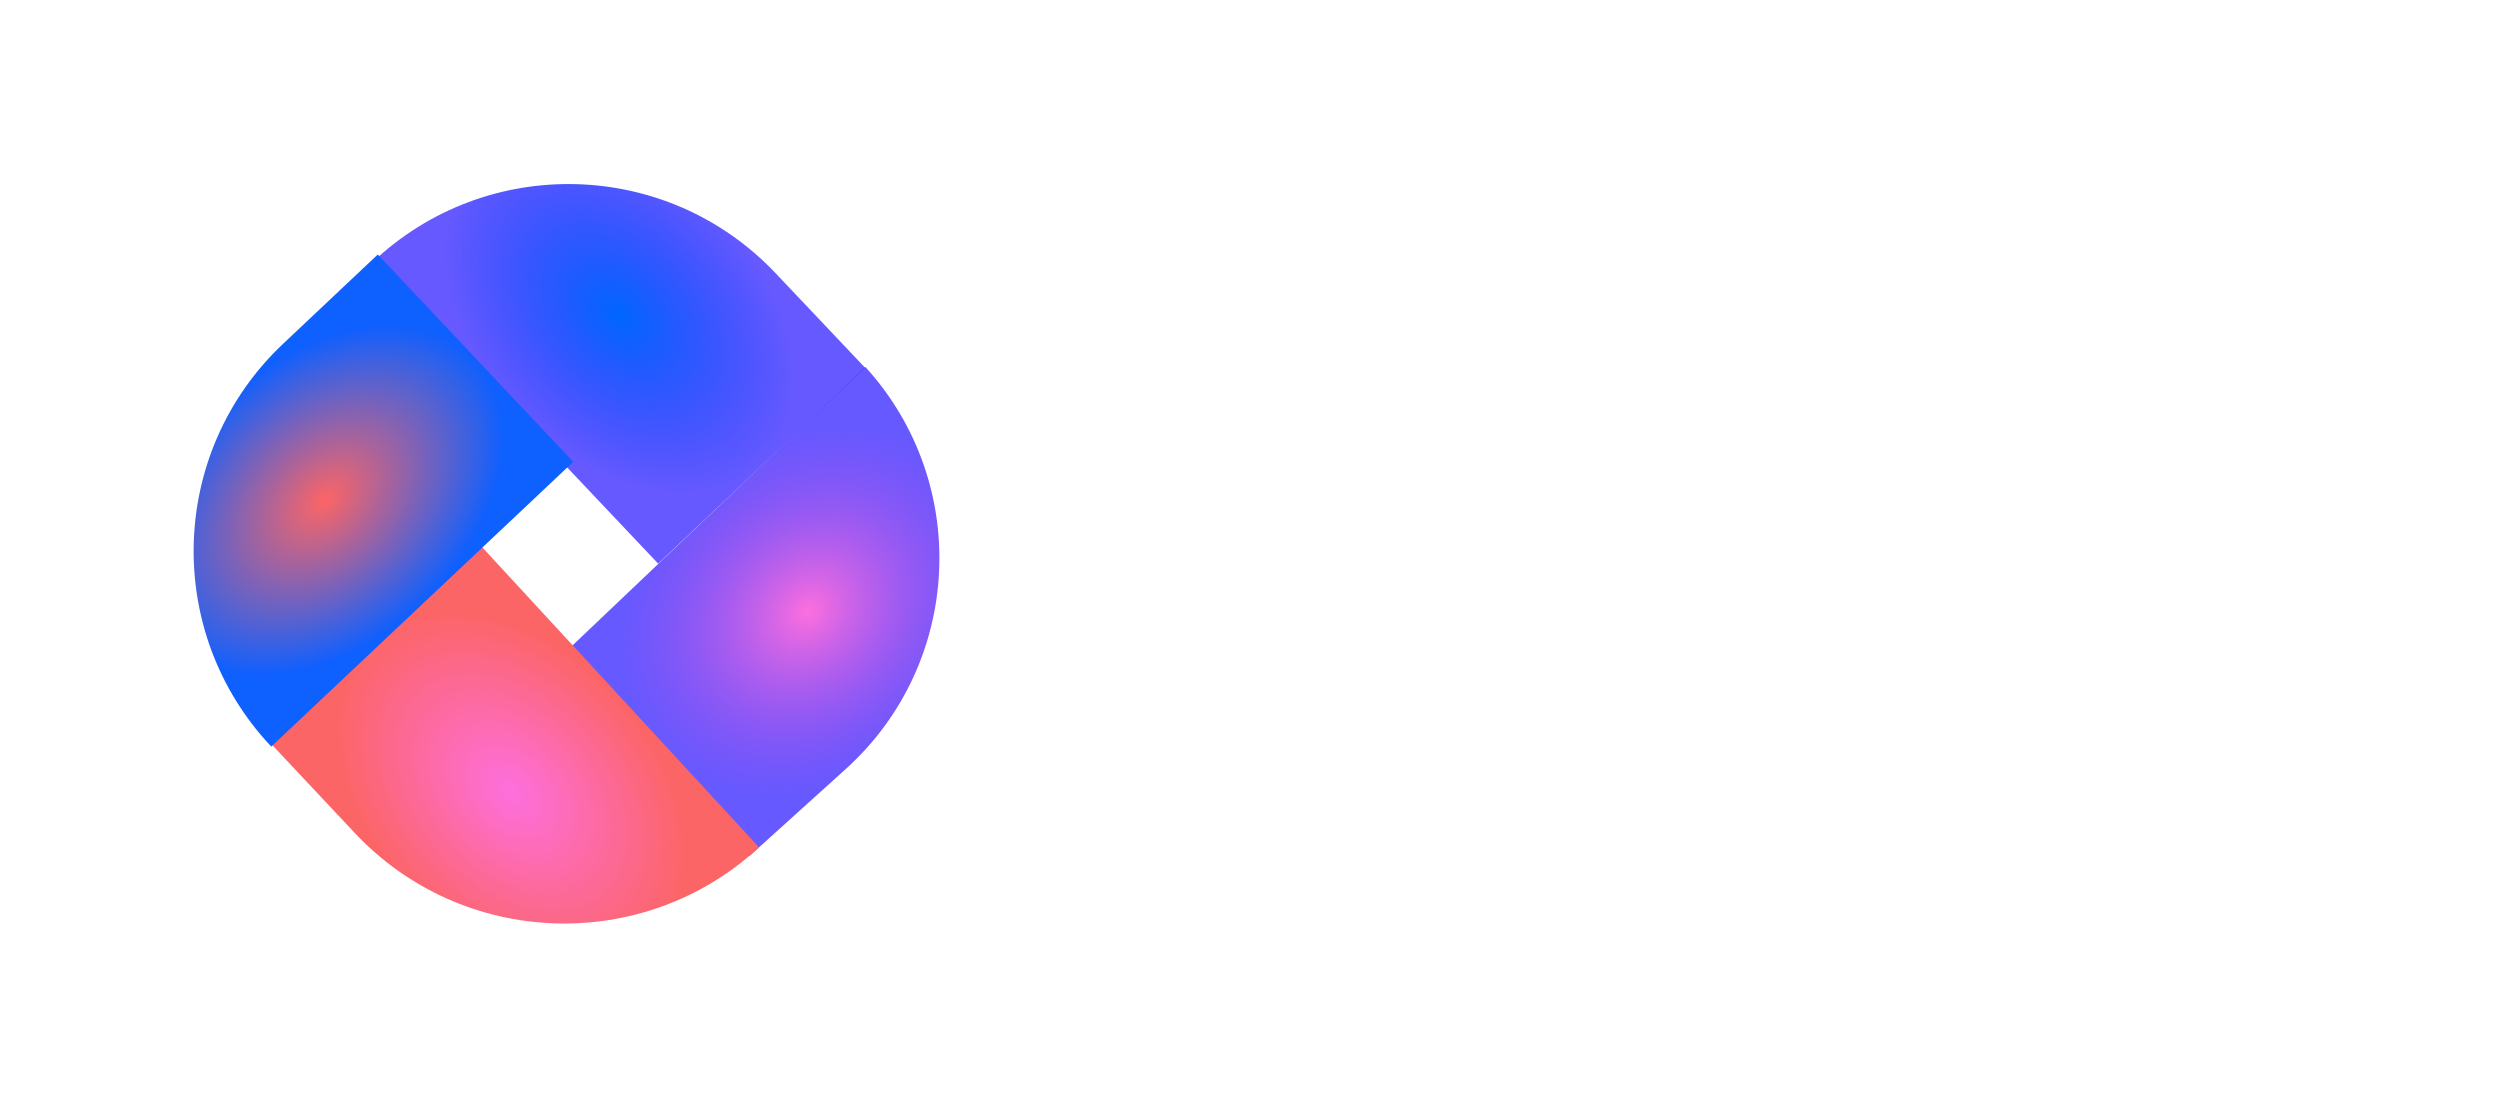 <svg width="163" height="73" viewBox="0 0 163 73" fill="none" xmlns="http://www.w3.org/2000/svg">
<path d="M66.06 30.86H67.38V31.86C67.38 32.62 67.827 33 68.72 33H71.04C71.947 33 72.4 32.633 72.4 31.9V30.76C72.4 30.32 72.173 30.04 71.72 29.92L67.7 28.94C66.687 28.7 66.18 28.1 66.18 27.14V26.18C66.18 25.447 66.407 24.887 66.86 24.5C67.313 24.1 67.973 23.9 68.84 23.9H70.96C71.813 23.9 72.467 24.107 72.92 24.52C73.373 24.92 73.6 25.5 73.6 26.26V26.9H72.28V26.12C72.28 25.373 71.833 25 70.94 25H68.84C67.947 25 67.5 25.36 67.5 26.08V27.06C67.5 27.3 67.553 27.473 67.66 27.58C67.767 27.687 67.94 27.773 68.18 27.84L72.18 28.82C73.193 29.06 73.7 29.647 73.7 30.58V31.8C73.7 33.32 72.807 34.08 71.02 34.08H68.7C67.847 34.08 67.193 33.88 66.74 33.48C66.287 33.067 66.06 32.48 66.06 31.72V30.86ZM78.585 33.64L77.565 32.98V37.8H76.225V23.98H77.445L77.525 25.06L78.585 24.34C78.998 24.047 79.498 23.9 80.085 23.9H81.585C82.371 23.9 82.971 24.113 83.385 24.54C83.811 24.967 84.025 25.573 84.025 26.36V31.62C84.025 32.407 83.811 33.013 83.385 33.44C82.971 33.867 82.371 34.08 81.585 34.08H80.085C79.565 34.08 79.065 33.933 78.585 33.64ZM80.085 32.9H81.385C82.251 32.9 82.685 32.473 82.685 31.62V26.36C82.685 25.507 82.251 25.08 81.385 25.08H80.085C79.671 25.08 79.285 25.2 78.925 25.44L77.565 26.32V31.66L78.925 32.54C79.285 32.78 79.671 32.9 80.085 32.9ZM94.192 31.46C94.192 32.313 93.959 32.967 93.493 33.42C93.039 33.86 92.386 34.08 91.532 34.08H89.213C88.359 34.08 87.699 33.853 87.233 33.4C86.779 32.947 86.552 32.28 86.552 31.4V26.58C86.552 25.713 86.779 25.053 87.233 24.6C87.699 24.133 88.359 23.9 89.213 23.9H91.532C92.386 23.9 93.039 24.133 93.493 24.6C93.959 25.053 94.192 25.713 94.192 26.58V29.28H87.892V31.62C87.892 32.527 88.339 32.98 89.233 32.98H91.532C92.426 32.98 92.873 32.527 92.873 31.62V30.88H94.192V31.46ZM87.892 26.36V28.18H92.892V26.36C92.892 25.453 92.439 25 91.532 25H89.233C88.339 25 87.892 25.453 87.892 26.36ZM99.252 34.08C98.398 34.08 97.738 33.853 97.272 33.4C96.818 32.947 96.592 32.28 96.592 31.4V26.58C96.592 25.713 96.818 25.053 97.272 24.6C97.738 24.133 98.398 23.9 99.252 23.9H101.472C102.312 23.9 102.958 24.133 103.412 24.6C103.878 25.053 104.112 25.713 104.112 26.58V27.24H102.792V26.44C102.792 25.533 102.345 25.08 101.452 25.08H99.292C98.385 25.08 97.932 25.533 97.932 26.44V31.54C97.932 32.447 98.385 32.9 99.292 32.9H101.452C102.345 32.9 102.792 32.447 102.792 31.54V30.44H104.112V31.4C104.112 32.28 103.885 32.947 103.432 33.4C102.978 33.853 102.325 34.08 101.472 34.08H99.252ZM111.676 32.82V34H109.896C109.056 34 108.41 33.773 107.956 33.32C107.516 32.867 107.296 32.22 107.296 31.38V25.22H105.616V24.04H107.296V21.2H108.636V24.04H111.656V25.22H108.636V31.5C108.636 32.38 109.076 32.82 109.956 32.82H111.676ZM114.85 34H113.51V23.98H114.73L114.83 25.32L116.11 24.34C116.483 24.047 116.99 23.9 117.63 23.9H118.97V25.08H117.67C117.217 25.08 116.83 25.2 116.51 25.44L114.85 26.72V34ZM123.021 34.08C122.168 34.08 121.508 33.853 121.041 33.4C120.588 32.947 120.361 32.28 120.361 31.4V26.58C120.361 25.713 120.588 25.053 121.041 24.6C121.508 24.133 122.168 23.9 123.021 23.9H125.241C126.081 23.9 126.728 24.133 127.181 24.6C127.648 25.053 127.881 25.713 127.881 26.58V27.24H126.561V26.44C126.561 25.533 126.114 25.08 125.221 25.08H123.061C122.154 25.08 121.701 25.533 121.701 26.44V31.54C121.701 32.447 122.154 32.9 123.061 32.9H125.221C126.114 32.9 126.561 32.447 126.561 31.54V30.44H127.881V31.4C127.881 32.28 127.654 32.947 127.201 33.4C126.748 33.853 126.094 34.08 125.241 34.08H123.021ZM135.286 34.08H132.826C131.972 34.08 131.312 33.853 130.846 33.4C130.392 32.947 130.166 32.28 130.166 31.4V26.58C130.166 25.713 130.392 25.053 130.846 24.6C131.312 24.133 131.972 23.9 132.826 23.9H135.286C136.152 23.9 136.812 24.133 137.266 24.6C137.719 25.053 137.946 25.713 137.946 26.58V31.4C137.946 32.28 137.719 32.947 137.266 33.4C136.812 33.853 136.152 34.08 135.286 34.08ZM132.866 32.92H135.266C135.692 32.92 136.019 32.8 136.246 32.56C136.486 32.32 136.606 31.993 136.606 31.58V26.4C136.606 25.507 136.159 25.06 135.266 25.06H132.866C131.959 25.06 131.506 25.507 131.506 26.4V31.58C131.506 32.473 131.959 32.92 132.866 32.92ZM145.939 33.64C145.499 33.933 144.993 34.08 144.419 34.08H142.939C142.153 34.08 141.546 33.867 141.119 33.44C140.693 33.013 140.479 32.407 140.479 31.62V26.36C140.479 25.573 140.693 24.967 141.119 24.54C141.546 24.113 142.153 23.9 142.939 23.9H144.419C144.993 23.9 145.499 24.047 145.939 24.34L146.939 25V20.06H148.279V34H147.079L146.979 32.92L145.939 33.64ZM143.119 32.9H144.439C144.839 32.9 145.226 32.78 145.599 32.54L146.939 31.66V26.32L145.599 25.44C145.226 25.2 144.839 25.08 144.439 25.08H143.119C142.253 25.08 141.819 25.507 141.819 26.36V31.62C141.819 32.473 142.253 32.9 143.119 32.9ZM158.587 31.46C158.587 32.313 158.354 32.967 157.887 33.42C157.434 33.86 156.78 34.08 155.927 34.08H153.607C152.754 34.08 152.094 33.853 151.627 33.4C151.174 32.947 150.947 32.28 150.947 31.4V26.58C150.947 25.713 151.174 25.053 151.627 24.6C152.094 24.133 152.754 23.9 153.607 23.9H155.927C156.78 23.9 157.434 24.133 157.887 24.6C158.354 25.053 158.587 25.713 158.587 26.58V29.28H152.287V31.62C152.287 32.527 152.734 32.98 153.627 32.98H155.927C156.82 32.98 157.267 32.527 157.267 31.62V30.88H158.587V31.46ZM152.287 26.36V28.18H157.287V26.36C157.287 25.453 156.834 25 155.927 25H153.627C152.734 25 152.287 25.453 152.287 26.36Z" fill="white"/>
<path d="M69.381 49.766C69.095 49.957 68.766 50.052 68.393 50.052H67.431C66.92 50.052 66.525 49.913 66.248 49.636C65.971 49.359 65.832 48.964 65.832 48.453V45.034C65.832 44.523 65.971 44.128 66.248 43.851C66.525 43.574 66.92 43.435 67.431 43.435H68.393C68.766 43.435 69.095 43.53 69.381 43.721L70.031 44.15V40.939H70.902V50H70.122L70.057 49.298L69.381 49.766ZM67.548 49.285H68.406C68.666 49.285 68.917 49.207 69.16 49.051L70.031 48.479V45.008L69.16 44.436C68.917 44.28 68.666 44.202 68.406 44.202H67.548C66.985 44.202 66.703 44.479 66.703 45.034V48.453C66.703 49.008 66.985 49.285 67.548 49.285ZM72.753 50V43.487H73.624V50H72.753ZM72.727 42.265V40.939H73.65V42.265H72.727ZM78.72 52.522H77.225C76.679 52.522 76.254 52.379 75.951 52.093C75.656 51.816 75.509 51.413 75.509 50.884V50.65H76.367V50.975C76.367 51.53 76.657 51.807 77.238 51.807H78.72C79.309 51.807 79.604 51.53 79.604 50.975V49.012L78.941 49.454C78.655 49.645 78.325 49.74 77.953 49.74H76.991C76.479 49.74 76.085 49.601 75.808 49.324C75.53 49.047 75.392 48.652 75.392 48.141V45.034C75.392 44.523 75.53 44.128 75.808 43.851C76.085 43.574 76.479 43.435 76.991 43.435H77.953C78.343 43.435 78.672 43.53 78.941 43.721L79.63 44.189L79.695 43.487H80.462V50.832C80.462 51.959 79.881 52.522 78.72 52.522ZM77.095 48.973H77.966C78.226 48.973 78.477 48.895 78.72 48.739L79.604 48.167V45.008L78.72 44.436C78.477 44.28 78.226 44.202 77.966 44.202H77.095C76.531 44.202 76.25 44.479 76.25 45.034V48.141C76.25 48.696 76.531 48.973 77.095 48.973ZM82.313 50V43.487H83.184V50H82.313ZM82.287 42.265V40.939H83.21V42.265H82.287ZM88.357 49.233V50H87.2C86.654 50 86.234 49.853 85.939 49.558C85.653 49.263 85.51 48.843 85.51 48.297V44.293H84.418V43.526H85.51V41.68H86.381V43.526H88.344V44.293H86.381V48.375C86.381 48.947 86.667 49.233 87.239 49.233H88.357ZM92.734 49.727C92.405 49.944 92.062 50.052 91.707 50.052H90.862C90.377 50.052 90 49.935 89.731 49.701C89.462 49.467 89.328 49.125 89.328 48.674V47.764C89.328 46.932 89.844 46.46 90.875 46.347L93.358 46.074V44.995C93.358 44.44 93.068 44.163 92.487 44.163H91.161C90.58 44.163 90.29 44.44 90.29 44.995V45.424H89.432V45.086C89.432 44.549 89.579 44.141 89.874 43.864C90.177 43.578 90.602 43.435 91.148 43.435H92.578C93.107 43.435 93.51 43.574 93.787 43.851C94.073 44.128 94.216 44.523 94.216 45.034V50H93.449L93.397 49.298L92.734 49.727ZM91.785 49.324C92.036 49.324 92.279 49.246 92.513 49.09L93.358 48.544V46.789L90.979 47.075C90.702 47.11 90.498 47.179 90.368 47.283C90.238 47.387 90.173 47.56 90.173 47.803V48.635C90.173 48.878 90.229 49.055 90.342 49.168C90.463 49.272 90.663 49.324 90.94 49.324H91.785ZM96.075 40.939H96.946V50H96.075V40.939ZM105.099 49.727C104.77 49.944 104.428 50.052 104.072 50.052H103.227C102.742 50.052 102.365 49.935 102.096 49.701C101.828 49.467 101.693 49.125 101.693 48.674V47.764C101.693 46.932 102.209 46.46 103.24 46.347L105.723 46.074V44.995C105.723 44.44 105.433 44.163 104.852 44.163H103.526C102.946 44.163 102.655 44.44 102.655 44.995V45.424H101.797V45.086C101.797 44.549 101.945 44.141 102.239 43.864C102.543 43.578 102.967 43.435 103.513 43.435H104.943C105.472 43.435 105.875 43.574 106.152 43.851C106.438 44.128 106.581 44.523 106.581 45.034V50H105.814L105.762 49.298L105.099 49.727ZM104.15 49.324C104.402 49.324 104.644 49.246 104.878 49.09L105.723 48.544V46.789L103.344 47.075C103.067 47.11 102.863 47.179 102.733 47.283C102.603 47.387 102.538 47.56 102.538 47.803V48.635C102.538 48.878 102.595 49.055 102.707 49.168C102.829 49.272 103.028 49.324 103.305 49.324H104.15ZM111.651 52.522H110.156C109.61 52.522 109.186 52.379 108.882 52.093C108.588 51.816 108.44 51.413 108.44 50.884V50.65H109.298V50.975C109.298 51.53 109.589 51.807 110.169 51.807H111.651C112.241 51.807 112.535 51.53 112.535 50.975V49.012L111.872 49.454C111.586 49.645 111.257 49.74 110.884 49.74H109.922C109.411 49.74 109.017 49.601 108.739 49.324C108.462 49.047 108.323 48.652 108.323 48.141V45.034C108.323 44.523 108.462 44.128 108.739 43.851C109.017 43.574 109.411 43.435 109.922 43.435H110.884C111.274 43.435 111.604 43.53 111.872 43.721L112.561 44.189L112.626 43.487H113.393V50.832C113.393 51.959 112.813 52.522 111.651 52.522ZM110.026 48.973H110.897C111.157 48.973 111.409 48.895 111.651 48.739L112.535 48.167V45.008L111.651 44.436C111.409 44.28 111.157 44.202 110.897 44.202H110.026C109.463 44.202 109.181 44.479 109.181 45.034V48.141C109.181 48.696 109.463 48.973 110.026 48.973ZM120.093 48.349C120.093 48.904 119.942 49.328 119.638 49.623C119.344 49.909 118.919 50.052 118.364 50.052H116.856C116.302 50.052 115.873 49.905 115.569 49.61C115.275 49.315 115.127 48.882 115.127 48.31V45.177C115.127 44.614 115.275 44.185 115.569 43.89C115.873 43.587 116.302 43.435 116.856 43.435H118.364C118.919 43.435 119.344 43.587 119.638 43.89C119.942 44.185 120.093 44.614 120.093 45.177V46.932H115.998V48.453C115.998 49.042 116.289 49.337 116.869 49.337H118.364C118.945 49.337 119.235 49.042 119.235 48.453V47.972H120.093V48.349ZM115.998 45.034V46.217H119.248V45.034C119.248 44.445 118.954 44.15 118.364 44.15H116.869C116.289 44.15 115.998 44.445 115.998 45.034ZM125.137 44.202H124.279C124.019 44.202 123.767 44.28 123.525 44.436L122.641 45.008V50H121.77V43.487H122.563L122.602 44.189L123.304 43.721C123.59 43.53 123.915 43.435 124.279 43.435H125.254C125.765 43.435 126.155 43.574 126.424 43.851C126.701 44.12 126.84 44.514 126.84 45.034V50H125.969V45.034C125.969 44.479 125.691 44.202 125.137 44.202ZM130.288 50.052C129.733 50.052 129.304 49.905 129.001 49.61C128.706 49.315 128.559 48.882 128.559 48.31V45.177C128.559 44.614 128.706 44.185 129.001 43.89C129.304 43.587 129.733 43.435 130.288 43.435H131.731C132.277 43.435 132.697 43.587 132.992 43.89C133.295 44.185 133.447 44.614 133.447 45.177V45.606H132.589V45.086C132.589 44.497 132.299 44.202 131.718 44.202H130.314C129.725 44.202 129.43 44.497 129.43 45.086V48.401C129.43 48.99 129.725 49.285 130.314 49.285H131.718C132.299 49.285 132.589 48.99 132.589 48.401V47.686H133.447V48.31C133.447 48.882 133.3 49.315 133.005 49.61C132.71 49.905 132.286 50.052 131.731 50.052H130.288ZM135.933 52.47H135.101V51.716H135.79C136.119 51.716 136.353 51.547 136.492 51.209L136.934 50.143L134.88 45.788C134.767 45.563 134.711 45.32 134.711 45.06V43.487H135.582V44.969C135.582 45.22 135.621 45.424 135.699 45.58L137.363 49.129L138.858 45.58C138.936 45.389 138.975 45.186 138.975 44.969V43.487H139.82V45.06C139.82 45.268 139.768 45.511 139.664 45.788L137.311 51.313C137.138 51.729 136.943 52.024 136.726 52.197C136.518 52.379 136.254 52.47 135.933 52.47Z" fill="white"/>
<g filter="url(#filter0_d_1_14968)">
<path d="M20.365 15.764V15.764C27.818 8.719 39.57 9.045 46.621 16.493L52.463 22.663L38.972 35.436L20.365 15.764Z" fill="url(#paint0_angular_1_14968)"/>
<path d="M52.483 22.613V22.613C59.388 30.199 58.813 41.953 51.2 48.829L44.926 54.495L33.118 41.022L52.483 22.613Z" fill="url(#paint1_angular_1_14968)"/>
<path d="M45.55 53.934V53.934C37.989 60.909 26.219 60.485 19.179 52.985L13.281 46.701L27.2 34.042L45.55 53.934Z" fill="url(#paint2_angular_1_14968)"/>
<path d="M13.746 47.364V47.364C6.707 39.899 7.052 28.141 14.517 21.101L20.69 15.28L33.436 28.797L13.746 47.364Z" fill="url(#paint3_angular_1_14968)"/>
</g>
<defs>
<filter id="filter0_d_1_14968" x="0.803" y="0.177" width="72.269" height="71.859" filterUnits="userSpaceOnUse" color-interpolation-filters="sRGB">
<feFlood flood-opacity="0" result="BackgroundImageFix"/>
<feColorMatrix in="SourceAlpha" type="matrix" values="0 0 0 0 0 0 0 0 0 0 0 0 0 0 0 0 0 0 127 0" result="hardAlpha"/>
<feOffset dx="3.941" dy="1.314"/>
<feGaussianBlur stdDeviation="5.911"/>
<feComposite in2="hardAlpha" operator="out"/>
<feColorMatrix type="matrix" values="0 0 0 0 0 0 0 0 0 0 0 0 0 0 0 0 0 0 0.25 0"/>
<feBlend mode="normal" in2="BackgroundImageFix" result="effect1_dropShadow_1_14968"/>
<feBlend mode="normal" in="SourceGraphic" in2="effect1_dropShadow_1_14968" result="shape"/>
</filter>
<radialGradient id="paint0_angular_1_14968" cx="0" cy="0" r="1" gradientUnits="userSpaceOnUse" gradientTransform="translate(36.409 19.218) rotate(46.566) scale(13.539 9.289)">
<stop stop-color="#0066FF"/>
<stop offset="1" stop-color="#1400FF" stop-opacity="0.65"/>
</radialGradient>
<radialGradient id="paint1_angular_1_14968" cx="0" cy="0" r="1" gradientUnits="userSpaceOnUse" gradientTransform="translate(48.729 38.561) rotate(137.82) scale(13.531 11.216)">
<stop stop-color="#FD6FDE"/>
<stop offset="0.979" stop-color="#1400FF" stop-opacity="0.65"/>
</radialGradient>
<radialGradient id="paint2_angular_1_14968" cx="0" cy="0" r="1" gradientUnits="userSpaceOnUse" gradientTransform="translate(29.415 50.318) rotate(-132.69) scale(13.598 9.408)">
<stop stop-color="#FD6FDE"/>
<stop offset="1" stop-color="#FC6565"/>
</radialGradient>
<radialGradient id="paint3_angular_1_14968" cx="0" cy="0" r="1" gradientUnits="userSpaceOnUse" gradientTransform="translate(17.218 31.322) rotate(-43.318) scale(13.531 9.289)">
<stop stop-color="#FC6565"/>
<stop offset="1" stop-color="#0E60FF"/>
</radialGradient>
</defs>
</svg>
